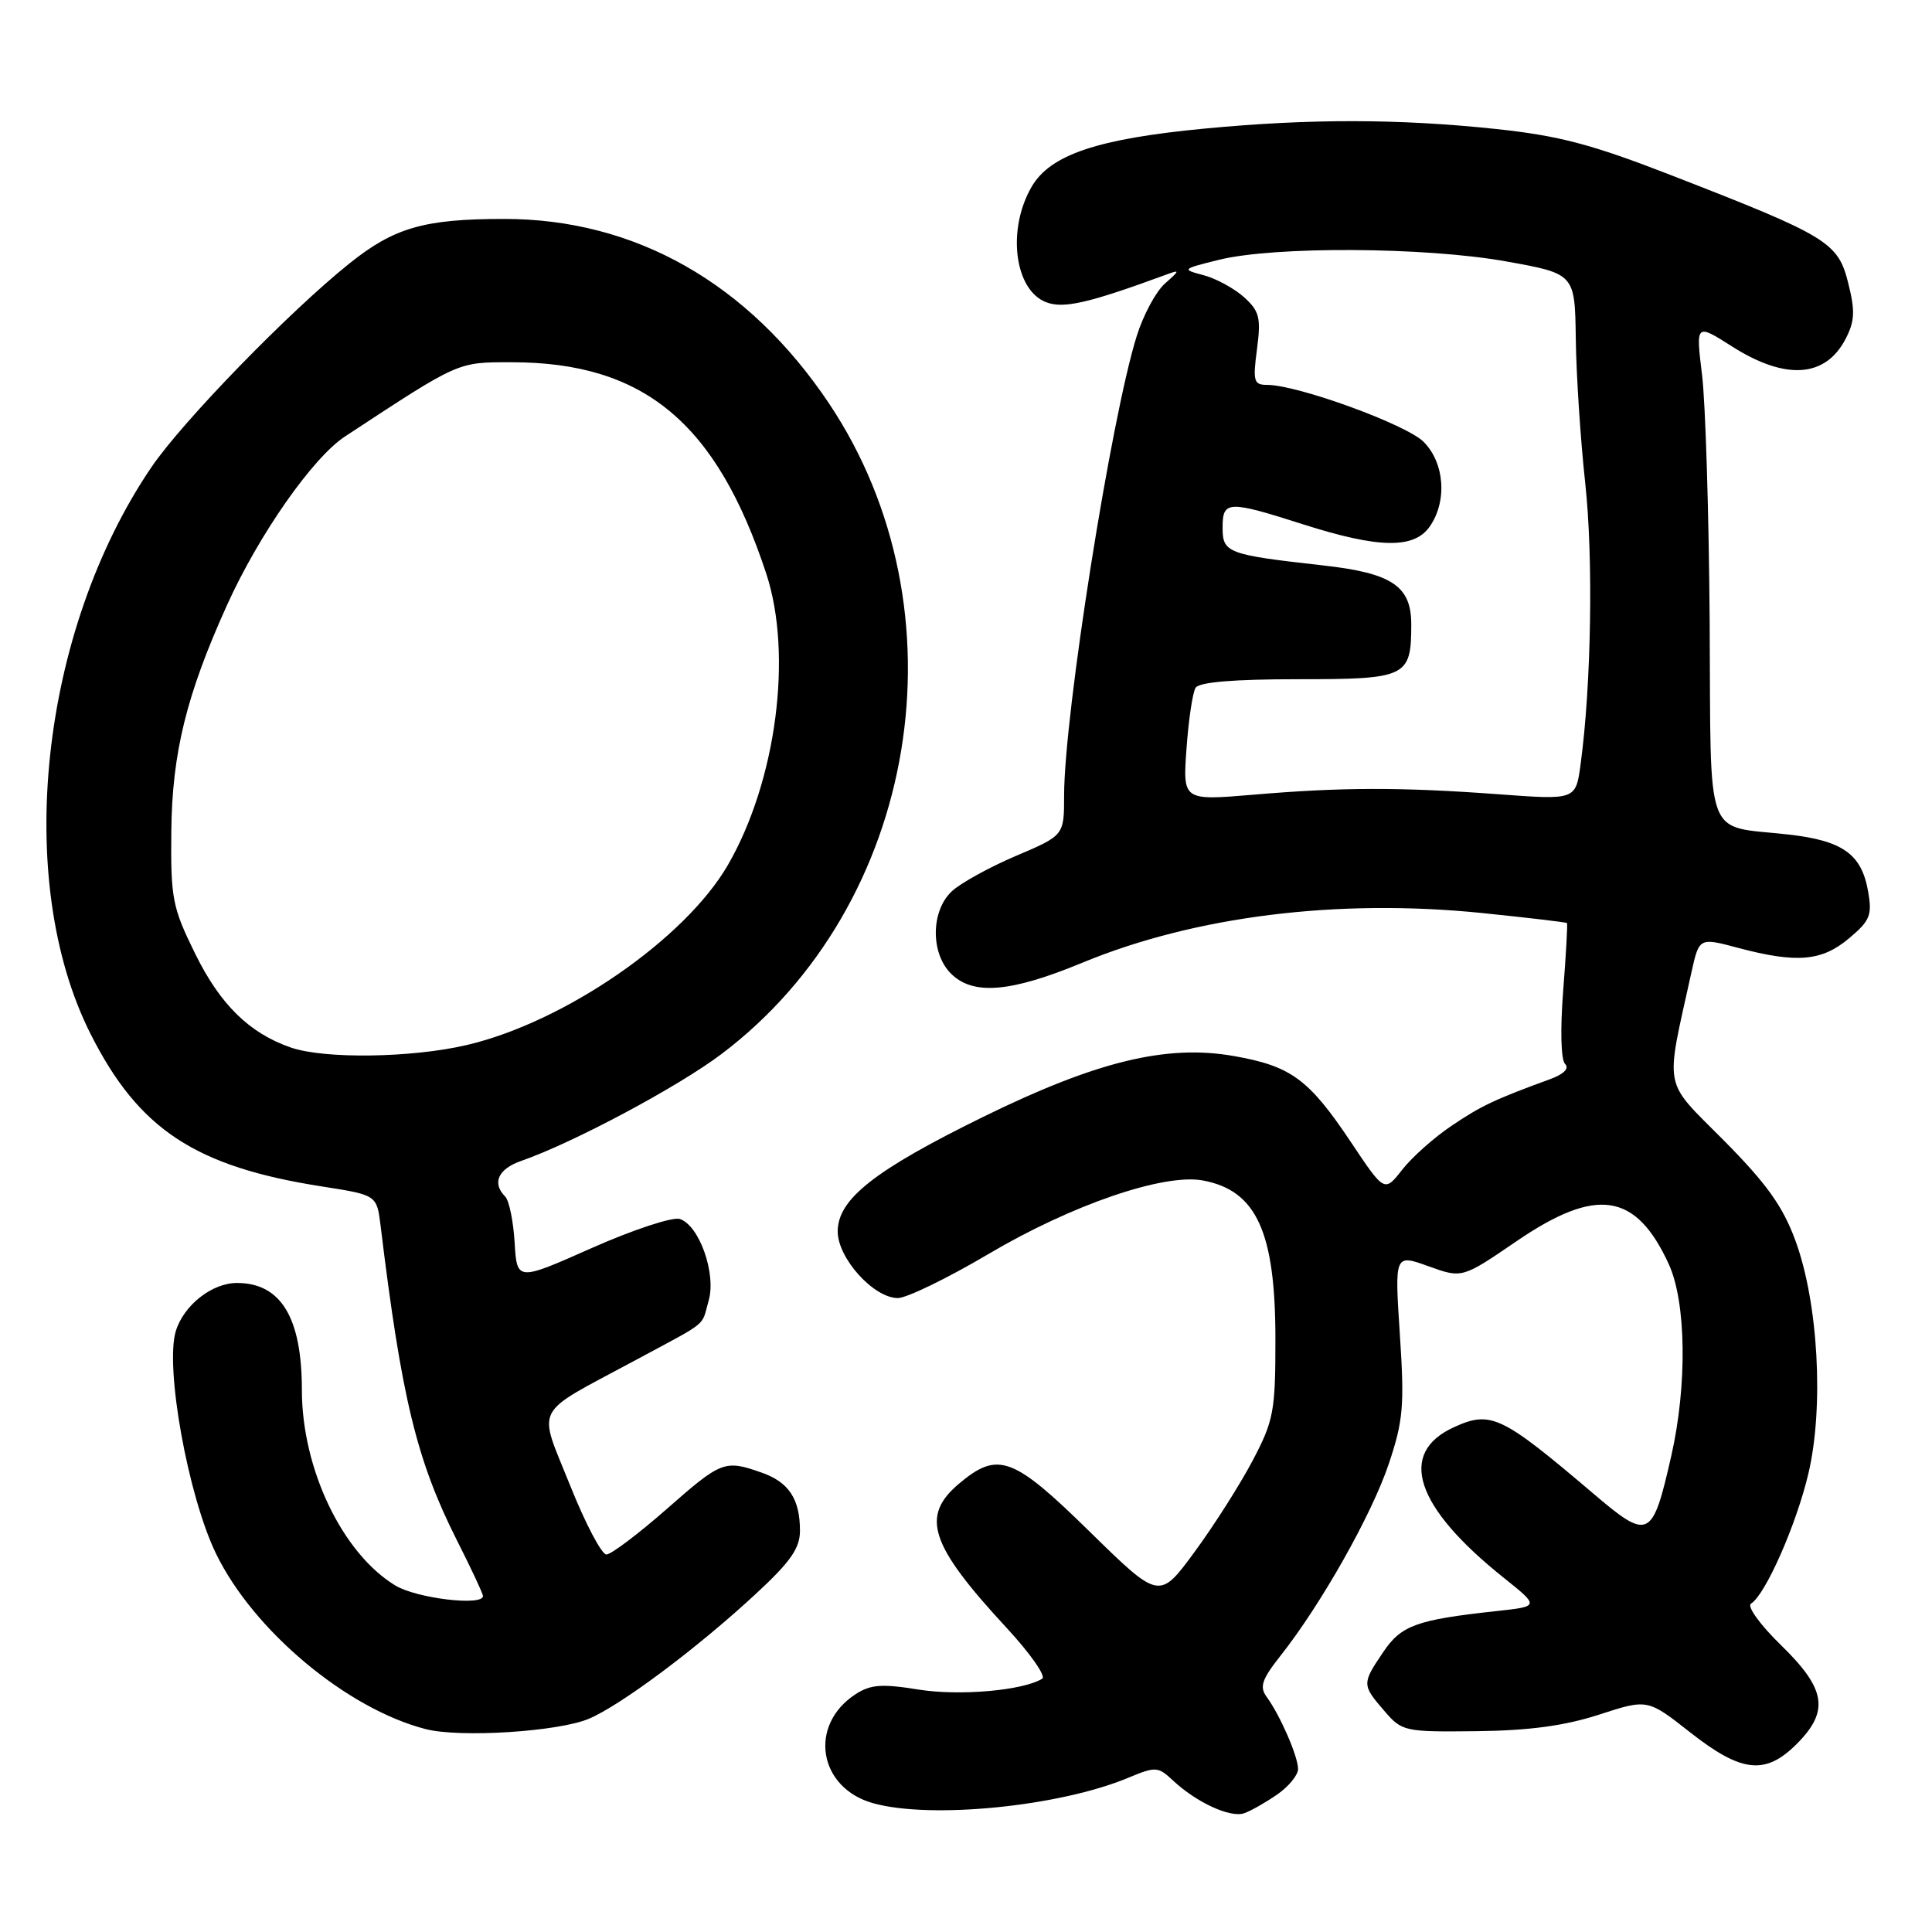 <?xml version="1.0" encoding="UTF-8" standalone="no"?>
<!DOCTYPE svg PUBLIC "-//W3C//DTD SVG 1.1//EN" "http://www.w3.org/Graphics/SVG/1.1/DTD/svg11.dtd" >
<svg xmlns="http://www.w3.org/2000/svg" xmlns:xlink="http://www.w3.org/1999/xlink" version="1.1" viewBox="0 0 256 256">
 <g >
 <path fill="currentColor"
d=" M 169.25 237.77 C 170.76 236.72 172.00 235.21 172.00 234.40 C 172.00 232.74 169.64 227.32 167.85 224.86 C 166.86 223.52 167.19 222.54 169.70 219.36 C 175.06 212.58 181.76 200.70 184.01 194.00 C 185.94 188.25 186.11 186.29 185.49 176.84 C 184.79 166.17 184.79 166.17 189.27 167.78 C 193.74 169.39 193.74 169.39 200.90 164.50 C 211.55 157.22 216.75 158.00 221.12 167.50 C 223.44 172.56 223.58 183.55 221.45 192.93 C 218.94 203.96 218.49 204.18 211.07 197.86 C 198.95 187.56 197.54 186.88 192.66 189.11 C 185.14 192.53 187.50 199.68 199.25 209.06 C 204.00 212.86 204.00 212.86 198.25 213.48 C 187.66 214.64 185.67 215.36 183.27 218.93 C 180.45 223.10 180.46 223.26 183.42 226.69 C 185.77 229.43 186.07 229.50 195.67 229.39 C 202.65 229.31 207.36 228.67 211.91 227.19 C 218.31 225.11 218.31 225.11 223.97 229.56 C 230.77 234.90 233.92 235.24 238.08 231.08 C 242.42 226.73 241.96 223.80 236.00 218.00 C 233.21 215.28 231.45 212.84 232.02 212.49 C 233.93 211.31 238.02 202.04 239.62 195.26 C 241.70 186.45 240.93 172.60 237.90 164.38 C 236.23 159.83 234.07 156.82 228.41 151.11 C 220.27 142.91 220.62 144.73 224.12 128.86 C 225.15 124.22 225.15 124.22 230.32 125.60 C 238.07 127.66 241.40 127.37 245.00 124.34 C 247.80 121.99 248.09 121.27 247.53 118.09 C 246.66 113.17 244.17 111.39 236.99 110.58 C 225.70 109.30 226.73 112.09 226.54 82.42 C 226.44 68.17 225.99 53.43 225.53 49.68 C 224.70 42.85 224.70 42.85 229.54 45.93 C 236.61 50.41 241.89 50.05 244.56 44.89 C 245.77 42.55 245.83 41.20 244.89 37.47 C 243.54 32.10 242.19 31.28 221.50 23.24 C 210.91 19.12 206.59 17.98 198.21 17.09 C 185.35 15.73 173.60 15.71 159.70 17.03 C 145.46 18.38 139.16 20.49 136.69 24.76 C 133.40 30.44 134.42 38.45 138.63 40.05 C 140.94 40.93 144.27 40.16 154.50 36.40 C 156.38 35.71 156.37 35.79 154.35 37.58 C 153.16 38.64 151.49 41.75 150.63 44.50 C 147.23 55.30 141.00 94.74 141.00 105.40 C 141.00 110.70 141.00 110.70 134.62 113.41 C 131.12 114.90 127.29 117.01 126.12 118.10 C 123.35 120.69 123.28 126.28 126.00 129.00 C 128.92 131.92 133.87 131.51 143.38 127.58 C 158.35 121.38 177.32 119.03 196.47 120.99 C 202.51 121.61 207.53 122.20 207.63 122.31 C 207.73 122.41 207.51 126.45 207.13 131.27 C 206.73 136.42 206.83 140.43 207.38 140.98 C 207.97 141.57 207.23 142.32 205.41 142.99 C 198.07 145.67 196.23 146.54 192.33 149.18 C 190.03 150.72 187.09 153.34 185.80 154.99 C 183.45 158.00 183.45 158.00 178.98 151.30 C 173.42 142.99 171.07 141.26 163.49 139.93 C 154.59 138.36 145.30 140.62 130.30 147.98 C 115.84 155.08 111.00 158.90 111.00 163.18 C 111.00 166.72 115.77 172.00 118.97 172.00 C 120.14 172.00 125.53 169.38 130.95 166.18 C 142.00 159.64 154.23 155.45 159.40 156.42 C 166.50 157.75 169.00 163.24 169.00 177.46 C 169.00 187.02 168.77 188.23 165.99 193.52 C 164.33 196.68 160.87 202.12 158.30 205.62 C 153.62 211.99 153.62 211.99 144.44 203.00 C 134.23 192.98 132.24 192.25 127.08 196.59 C 121.95 200.91 123.20 204.70 133.39 215.71 C 136.51 219.08 138.63 222.11 138.10 222.44 C 135.55 224.01 127.12 224.75 121.67 223.87 C 116.82 223.09 115.34 223.20 113.34 224.51 C 107.08 228.61 108.44 236.92 115.71 238.94 C 123.38 241.07 140.40 239.37 149.51 235.56 C 153.13 234.05 153.44 234.07 155.42 235.92 C 158.55 238.85 163.05 240.91 164.87 240.26 C 165.77 239.94 167.74 238.82 169.25 237.77 Z  M 78.02 227.75 C 82.29 225.94 92.39 218.39 100.18 211.17 C 104.75 206.94 106.00 205.15 106.00 202.83 C 106.00 198.61 104.51 196.37 100.87 195.11 C 96.02 193.41 95.59 193.58 88.31 199.98 C 84.56 203.27 80.98 205.97 80.35 205.98 C 79.73 205.99 77.55 201.86 75.53 196.79 C 71.24 186.09 70.45 187.63 84.00 180.34 C 94.13 174.89 92.88 175.89 93.90 172.34 C 94.93 168.77 92.65 162.34 90.07 161.52 C 89.11 161.22 83.87 162.95 78.41 165.37 C 68.50 169.77 68.50 169.77 68.19 164.63 C 68.02 161.81 67.46 159.07 66.94 158.55 C 65.16 156.76 66.00 154.89 69.08 153.82 C 75.95 151.43 89.87 144.00 95.62 139.65 C 121.75 119.91 128.19 80.89 109.85 53.46 C 99.19 37.53 84.16 28.99 66.78 29.01 C 56.20 29.01 52.23 30.16 46.30 34.91 C 38.30 41.31 24.17 55.86 20.06 61.91 C 5.30 83.65 1.75 116.69 12.00 137.00 C 18.39 149.67 25.88 154.60 42.71 157.22 C 49.93 158.35 49.93 158.35 50.43 162.42 C 53.21 185.27 55.21 193.50 60.52 204.05 C 62.44 207.84 64.00 211.19 64.00 211.48 C 64.00 212.85 55.17 211.79 52.37 210.08 C 45.34 205.80 40.00 194.61 40.00 184.17 C 40.00 174.59 37.22 170.00 31.40 170.00 C 28.09 170.00 24.36 172.94 23.30 176.36 C 21.83 181.15 24.92 198.26 28.63 205.88 C 33.58 216.06 45.94 226.41 56.38 229.11 C 60.91 230.29 73.96 229.46 78.02 227.75 Z  M 157.22 99.18 C 157.49 95.38 158.03 91.76 158.42 91.14 C 158.88 90.38 163.47 90.00 172.02 90.00 C 186.43 90.00 187.00 89.72 187.00 82.72 C 187.00 77.65 184.44 75.94 175.31 74.92 C 162.63 73.50 162.00 73.26 162.00 69.92 C 162.00 66.32 162.69 66.29 172.71 69.49 C 182.68 72.67 187.36 72.75 189.44 69.78 C 191.79 66.43 191.42 61.32 188.63 58.54 C 186.33 56.24 171.94 51.00 167.91 51.00 C 166.13 51.00 165.99 50.53 166.56 46.25 C 167.10 42.10 166.89 41.23 164.84 39.38 C 163.55 38.22 161.15 36.91 159.50 36.47 C 156.55 35.69 156.58 35.65 161.50 34.43 C 168.84 32.61 188.81 32.72 199.53 34.63 C 208.68 36.27 208.68 36.27 208.80 44.88 C 208.86 49.62 209.42 58.22 210.05 64.00 C 211.13 73.93 210.86 90.75 209.44 101.25 C 208.80 106.00 208.80 106.00 198.65 105.25 C 185.68 104.29 177.81 104.30 166.11 105.30 C 156.72 106.09 156.72 106.09 157.22 99.18 Z  M 38.50 138.79 C 33.02 136.88 29.17 133.10 25.86 126.37 C 22.84 120.23 22.61 119.08 22.70 110.13 C 22.81 99.77 24.70 92.07 30.08 80.18 C 34.31 70.83 41.44 60.64 45.72 57.83 C 60.95 47.83 60.56 48.00 67.80 48.00 C 85.31 48.00 94.94 56.00 101.53 76.00 C 105.07 86.74 102.87 103.49 96.46 114.60 C 90.80 124.40 74.87 135.41 61.90 138.46 C 54.61 140.18 42.94 140.35 38.50 138.79 Z "/>
</g>
</svg>